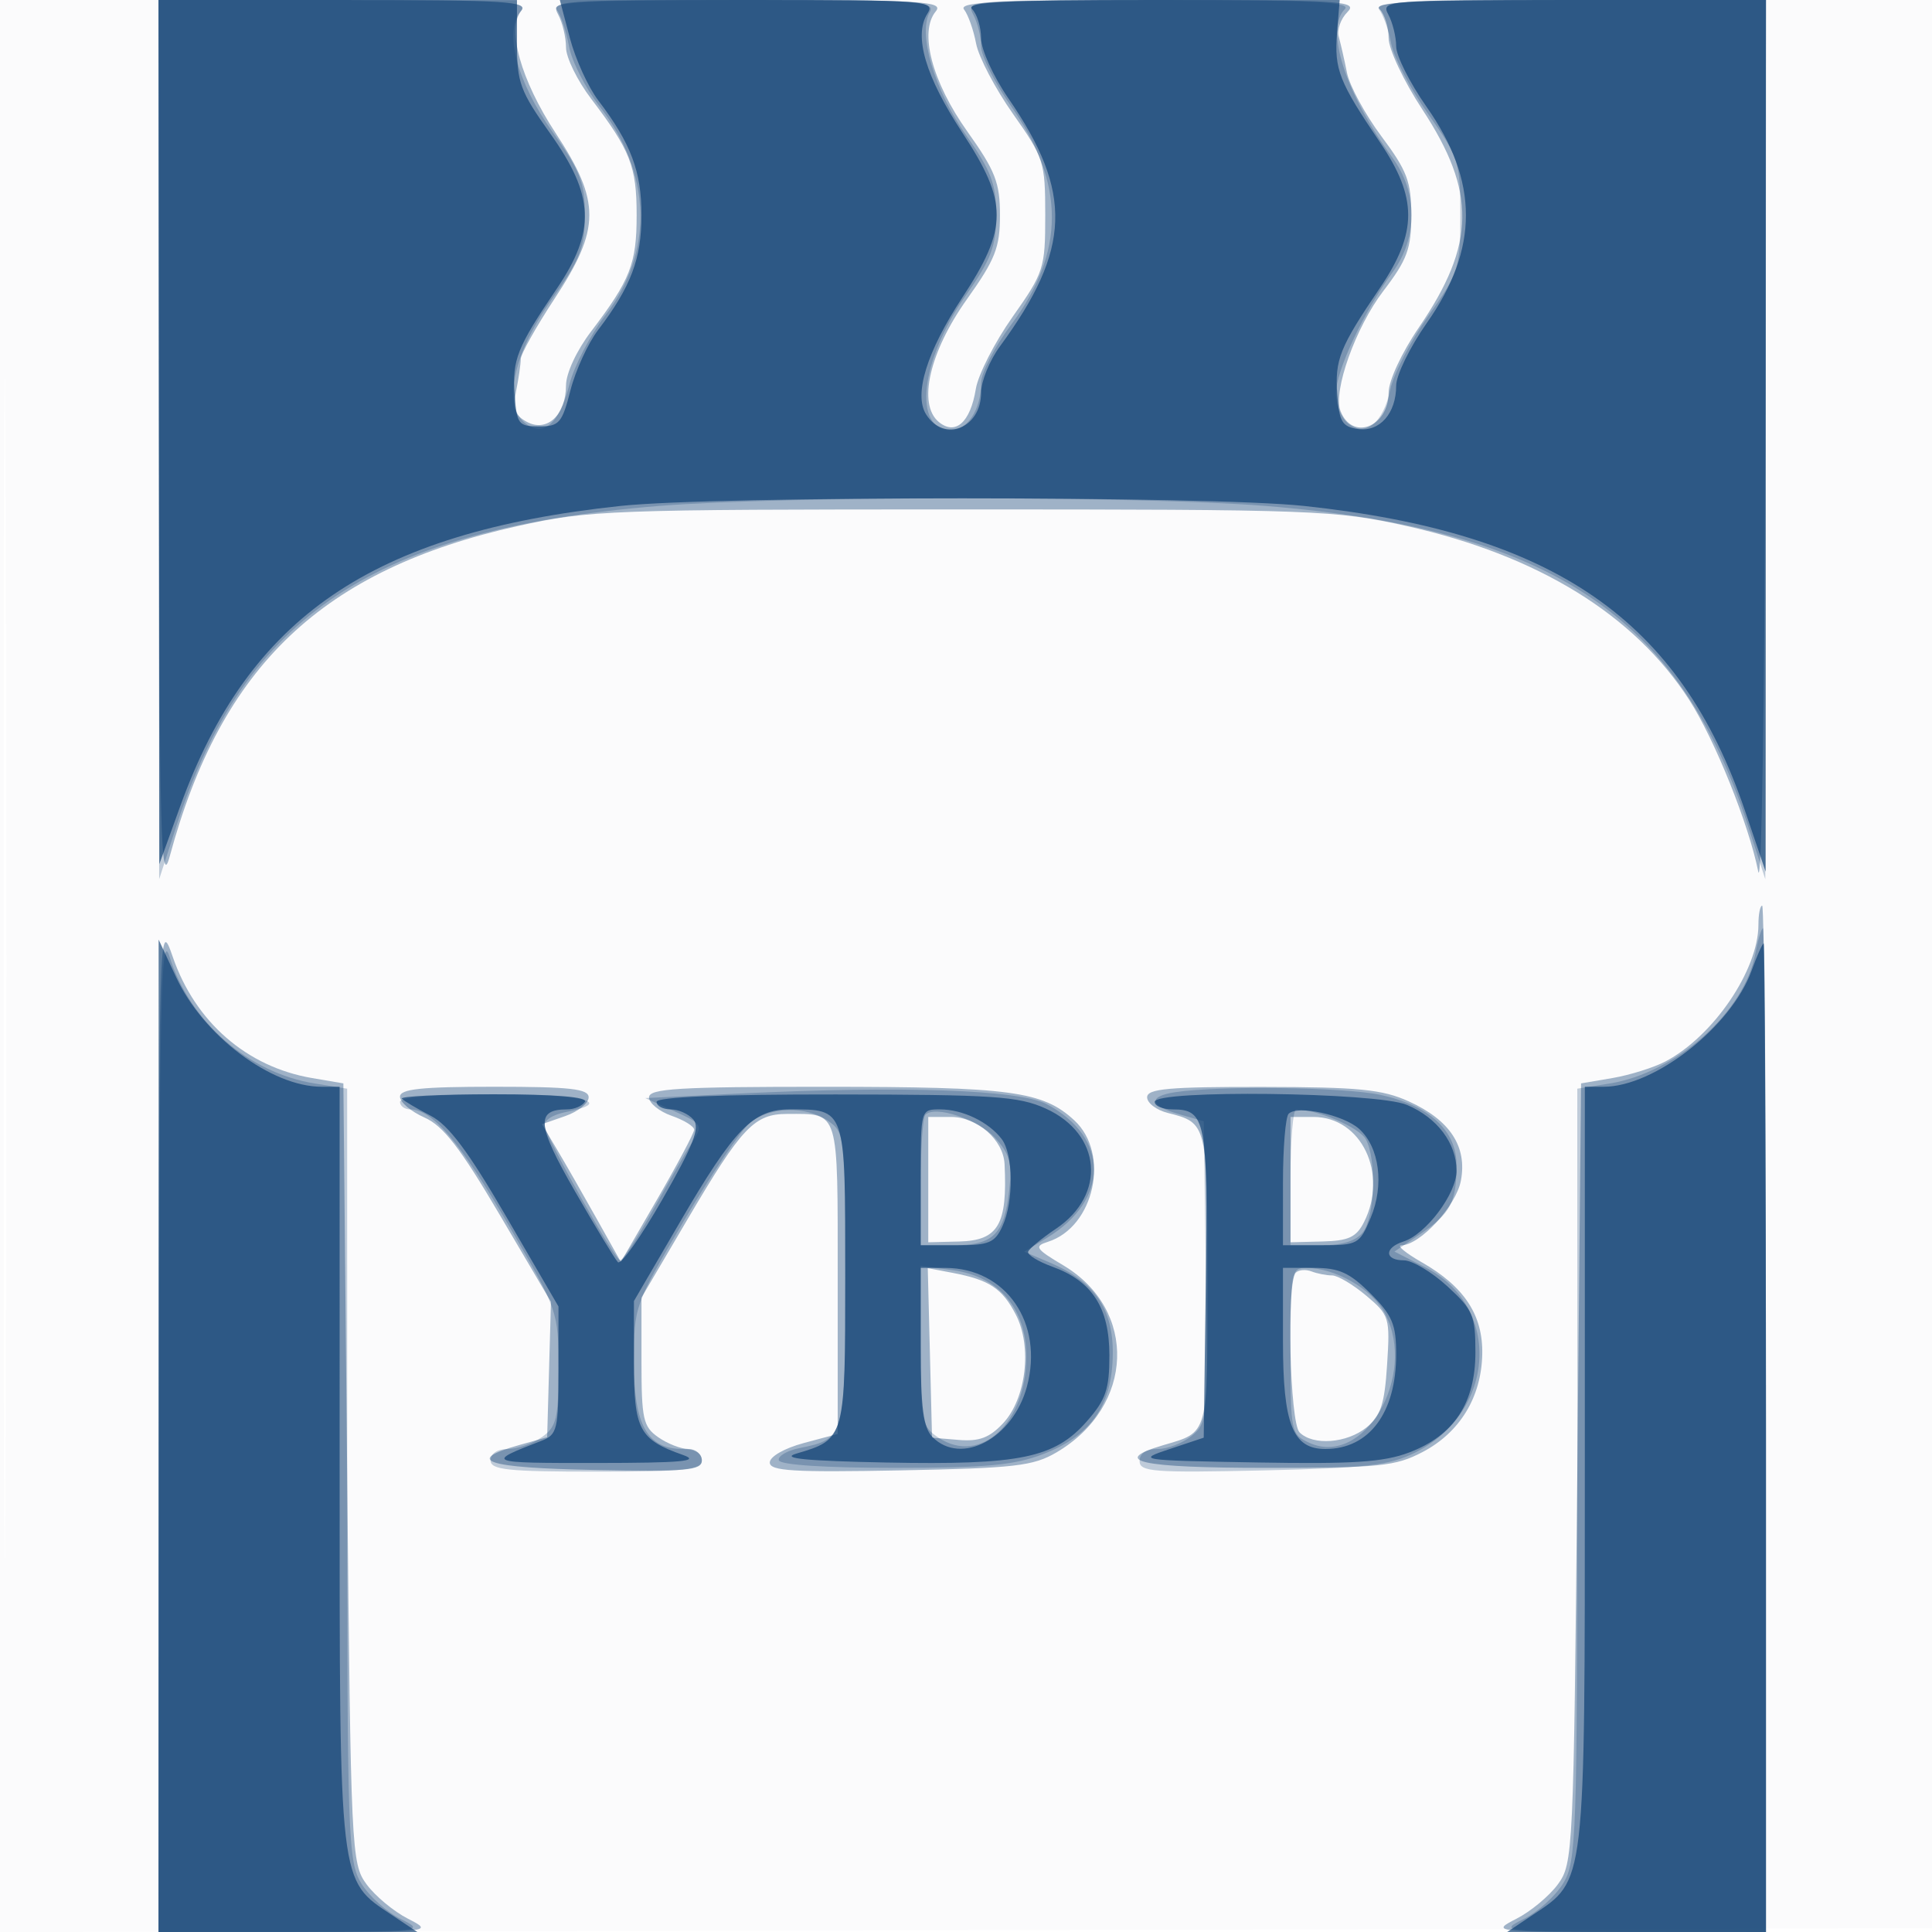 <svg xmlns="http://www.w3.org/2000/svg" width="256" height="256"><path fill-opacity=".016" d="M0 128.004v128.004l128.25-.254 128.25-.254.254-127.75L257.008 0H0v128.004m.485.496c0 70.4.119 99.053.265 63.672.146-35.38.146-92.98 0-128C.604 29.153.485 58.1.485 128.5" fill="#00356b" fill-rule="evenodd"/><path fill-opacity=".366" d="M21.066 59.25c.057 51.623.239 58.606 1.416 54.25 6.834-25.314 20.248-38.046 46.153-43.806C78.053 67.599 80.722 67.5 127.5 67.5c46.778 0 49.447.099 58.865 2.194 17.391 3.867 30.235 11.774 37.49 23.079 3.369 5.251 7.875 16.472 9.126 22.727.44 2.201.849-22.869.909-55.75L234 0h-26.2c-20.378 0-25.933.267-25 1.2.66.66 1.2 2.393 1.2 3.852 0 1.458 2.007 5.707 4.46 9.442 7.196 10.956 7.09 17.843-.446 28.891-2.279 3.341-4.014 7.07-4.014 8.628 0 4.583-4.843 6.443-6.376 2.449-1.015-2.644 2.001-11.09 5.678-15.906 3.164-4.144 3.698-5.591 3.698-10.019 0-4.466-.541-5.901-3.944-10.461-2.169-2.908-4.227-6.701-4.574-8.431-.347-1.73-.838-3.885-1.091-4.79-.252-.904.264-2.367 1.146-3.25C180.011.132 177.956 0 153.449 0c-21.212 0-26.492.257-25.712 1.25.54.688 1.26 2.721 1.601 4.519.341 1.798 2.542 5.994 4.891 9.325 4.091 5.802 4.271 6.366 4.271 13.406 0 7.053-.174 7.596-4.321 13.477-2.377 3.37-4.572 7.672-4.879 9.559-.719 4.431-2.705 6.202-4.906 4.376-2.832-2.35-1.237-9.283 3.747-16.287 3.747-5.266 4.359-6.827 4.359-11.125 0-4.292-.612-5.86-4.321-11.072-4.683-6.579-6.428-13.218-4.187-15.918C125.104.17 122.299 0 99.087 0 73.536 0 72.954.045 73.965 1.934 74.534 2.998 75 4.958 75 6.29c0 1.333 1.504 4.4 3.342 6.816 5.186 6.819 6.017 8.945 6.017 15.394s-.831 8.575-6.017 15.394C76.405 46.441 75 49.458 75 51.072c0 3.903-2.519 6.256-5.176 4.834-1.613-.864-1.911-1.721-1.431-4.123.334-1.668.607-3.56.607-4.205 0-.644 2.025-4.255 4.5-8.023 6.086-9.267 6.107-12.812.126-21.918-4.624-7.039-6.524-13.85-4.533-16.249C70.07.21 66.515 0 45.622 0H21l.066 59.25M233 122.532c0 5.997-5.989 14.8-12.326 18.119-1.555.813-4.705 1.8-7 2.192l-4.174.712-.5 51.65c-.487 50.259-.556 51.726-2.571 54.473-1.139 1.552-3.614 3.609-5.5 4.57-3.385 1.726-3.195 1.749 14.821 1.75L234 256v-68c0-37.4-.225-68-.5-68s-.5 1.139-.5 2.532M21.033 188.75L21 256l18.25-.002c18.016-.001 18.206-.024 14.821-1.75-1.886-.961-4.361-3.018-5.5-4.57-2.015-2.747-2.084-4.214-2.571-54.473l-.5-51.65-4.174-.712c-8.621-1.472-15.449-7.41-18.424-16.026-1.817-5.261-1.837-4.606-1.869 61.933M53 145.32c0 .725 1.454 1.963 3.23 2.75 2.508 1.11 4.744 4 10.004 12.93l6.773 11.5-.254 8.97-.253 8.971-3.678 1.029c-7.388 2.068-4.512 3.026 9.928 3.307 12.235.239 14.25.062 14.25-1.25 0-.84-.8-1.527-1.777-1.527-.978 0-2.778-.701-4-1.557-2-1.4-2.223-2.407-2.223-10.031v-8.475l6.145-10.445c7.138-12.132 8.805-13.892 13.162-13.892 6.954 0 6.693-.853 6.693 21.872v20.536l-4.5 1.203c-2.568.687-4.5 1.794-4.5 2.579 0 1.127 3.118 1.315 17.25 1.043 15.237-.294 17.658-.573 20.747-2.387 10.32-6.063 10.783-18.886.894-24.783-3.692-2.201-3.902-2.525-2.031-3.119 6.155-1.953 8.271-11.665 3.504-16.082-4.187-3.881-8.418-4.45-33.114-4.456-19.282-.005-23.25.233-23.25 1.396 0 .771 1.35 1.873 3 2.448s2.99 1.407 2.978 1.848c-.012.441-2.201 4.562-4.866 9.158l-4.844 8.355-3.28-5.855c-1.804-3.221-4.157-7.327-5.228-9.125l-1.947-3.27 3.093-1.078c1.702-.593 3.094-1.71 3.094-2.481 0-1.128-2.443-1.402-12.5-1.402-9.685 0-12.5.297-12.5 1.32m99 .072c0 .765 1.235 1.701 2.744 2.08 5.231 1.313 5.256 1.417 5.256 22.091 0 20.9.204 20.138-5.886 21.937-7.126 2.105-3.055 3 13.642 3 15.066 0 17.145-.21 20.744-2.098 4.93-2.585 7.784-7.255 7.907-12.939.112-5.193-2.37-8.977-8.001-12.197-2.148-1.228-3.378-2.241-2.733-2.25 2.501-.035 7.274-5.216 7.905-8.581.849-4.525-1.451-8.02-6.906-10.497-3.502-1.59-6.622-1.898-19.422-1.916-12.371-.018-15.25.241-15.25 1.37m-29 10.912v8.305l4.097-.103c5.183-.13 6.409-2.221 6.014-10.256-.159-3.221-3.605-6.25-7.111-6.25h-3v8.304m48 0v8.305l4.246-.107c3.445-.086 4.481-.569 5.486-2.554 3.258-6.438-.342-13.948-6.687-13.948H171v8.304m-47.783 22.964l.283 11.232 3.531.297c2.706.228 4.077-.283 5.866-2.187 3.082-3.281 3.897-10.174 1.704-14.415-1.799-3.478-3.518-4.613-8.384-5.536l-3.282-.622.282 11.231m48.481-10.632c-1.239 1.238-.797 19.865.502 21.164 1.787 1.787 6.268 1.451 8.883-.666 1.872-1.516 2.383-3.081 2.716-8.323.398-6.241.305-6.545-2.771-9.134-1.75-1.472-3.785-2.677-4.523-2.677-.738 0-1.964-.239-2.725-.531-.762-.292-1.698-.217-2.082.167" fill="#00356b" fill-rule="evenodd"/><path fill-opacity=".239" d="M21.045 58.25l.044 58.25 2.277-7.024c9.067-27.981 26.318-39.415 64.029-42.441 16.618-1.334 63.592-1.334 80.21 0 37.711 3.026 54.962 14.46 64.029 42.441l2.277 7.024.044-58.25L234 0h-26.122c-20.755 0-25.921.257-25.141 1.25.54.688 1.26 2.721 1.601 4.519.341 1.798 2.542 5.994 4.891 9.325 4.091 5.802 4.271 6.366 4.271 13.406 0 7.036-.181 7.606-4.258 13.387-2.342 3.32-4.603 7.7-5.025 9.732-.928 4.465-3.33 6.362-5.633 4.451-.871-.723-1.58-2.497-1.574-3.942.011-2.947 3.722-10.879 7.497-16.026 3.377-4.602 3.377-10.602 0-15.204-6.239-8.506-8.97-17.035-6.307-19.698.933-.933-4.519-1.2-24.535-1.2-25.134 0-25.711.045-24.7 1.934.569 1.064 1.035 2.957 1.035 4.207s1.783 4.814 3.962 7.921c7.229 10.305 7.221 19.31-.024 29.021-2.166 2.903-3.938 6.352-3.938 7.663 0 3.459-1.781 6.254-3.985 6.254-5.104 0-4.087-9.228 1.967-17.859C131.35 34.339 132 32.619 132 28.5s-.65-5.839-4.018-10.641c-4.186-5.968-6.375-13.405-4.783-16.25C124.016.149 121.724 0 98.427 0c-20.4 0-25.468.257-24.68 1.25.546.688 1.285 2.875 1.642 4.86.357 1.986 2.188 5.586 4.068 8 6.913 8.877 7.205 19.269.777 27.645-2.004 2.61-4.158 6.749-4.787 9.198-1.356 5.276-3.498 7.08-5.969 5.028-2.92-2.423-1.389-9.256 3.663-16.356C76.888 34.359 77.5 32.798 77.5 28.5c0-4.292-.612-5.86-4.321-11.072-4.683-6.579-6.428-13.218-4.187-15.918C70.103.17 67.465 0 45.622 0H21l.045 58.25m.022 131L21 256l17.75-.023c17.251-.022 17.655-.069 14.371-1.687-1.858-.915-4.219-3.043-5.246-4.727-1.759-2.885-1.868-6.033-1.871-54.185L46 144.256l-4.25-.68c-8.83-1.412-16.586-8.168-19.28-16.798-1.146-3.668-1.346 5.245-1.403 62.472m211.521-62.868c-1.451 7.737-10.499 15.781-19.338 17.194l-4.25.68-.004 51.122c-.003 48.152-.112 51.3-1.871 54.185-1.027 1.684-3.388 3.812-5.246 4.727-3.284 1.618-2.88 1.665 14.371 1.687L234 256v-66.5c0-36.575-.175-66.5-.389-66.5-.213 0-.674 1.522-1.023 3.382M98 144.898l-12.5.602 3.867 1.748c3.684 1.665 3.798 1.853 2.415 4-.798 1.238-3.139 5.289-5.202 9.002-2.064 3.713-4.051 6.744-4.416 6.736-.687-.015-9.414-15.517-9.989-17.746-.188-.726.976-1.52 2.75-1.875 6.63-1.326 2.49-2.365-9.425-2.365-7.667 0-12.5.387-12.5 1 0 .55.614 1 1.365 1 2.925 0 6.687 4.433 13.029 15.354C73.953 173.65 74 173.784 74 181.308c0 6.698-.258 7.76-2.223 9.135-1.222.856-3.247 1.557-4.5 1.557-1.357 0-2.277.606-2.277 1.5 0 1.262 2.222 1.5 14 1.5s14-.238 14-1.5c0-.933-.944-1.5-2.5-1.5-4.722 0-6.5-3.141-6.5-11.488 0-7.43.051-7.573 6.626-18.75 3.645-6.194 7.582-12.039 8.75-12.99 2.655-2.16 7.483-2.26 10.401-.215 2.167 1.517 2.223 2.045 2.223 20.877 0 21.137-.02 21.209-6.056 22.444-1.674.342-2.908 1.072-2.744 1.622.183.609 6.166 1 15.3 1 12.135 0 15.905-.349 19.737-1.828 6.366-2.456 9.149-6.466 9.214-13.276.056-5.98-2.426-9.579-8.345-12.098l-3.393-1.445 3.027-1.841c8.308-5.053 8.285-13.303-.051-17.71-3.62-1.913-19.064-2.447-40.689-1.404m57.75-.182c-3.683.558-3.473 1.787.5 2.926l3.25.931.28 19.964c.272 19.36.215 20.016-1.861 21.713-1.177.963-3.216 1.75-4.53 1.75-1.525 0-2.389.58-2.389 1.603 0 1.419 1.857 1.561 16.25 1.237 13.733-.308 16.868-.673 20.237-2.352 10.749-5.359 11.535-19.375 1.377-24.557l-4.095-2.09 3.489-2.371c3.961-2.691 4.742-4.189 4.742-9.1 0-4.577-3.626-7.91-10.123-9.303-4.748-1.018-21.307-1.232-27.127-.351m-33.132 2.999c-.34.34-.618 4.368-.618 8.952V165h4.378c5.249 0 6.691-1.435 7.354-7.318.4-3.549.068-4.775-1.873-6.896-2.261-2.473-7.949-4.363-9.241-3.071M171 156v9h4.14c2.77 0 4.579-.579 5.468-1.75 1.578-2.079 1.811-9.598.38-12.272-.839-1.568-6.381-3.951-9.238-3.972-.412-.003-.75 4.044-.75 8.994m-49 22.345c0 10.088.118 10.686 2.394 12.178 5.544 3.632 11.595-1.979 11.602-10.757.005-6.353-3.641-10.641-9.746-11.459l-4.25-.57v10.608m49 .676c0 10.786.053 11.046 2.5 12.161 7.214 3.287 14.325-8.818 10.043-17.098-1.683-3.255-6.57-6.084-10.511-6.084-1.92 0-2.032.609-2.032 11.021" fill="#00356b" fill-rule="evenodd"/><path fill-opacity=".628" d="M21.056 57.25l.056 57.25 2.765-7.657c9.077-25.13 25.424-36.285 58.334-39.804 12.585-1.346 77.993-1.346 90.578 0 33.185 3.549 49.843 15.069 58.44 40.416l2.728 8.045.022-57.75L234 0h-25.535c-24.936 0-25.511.045-24.5 1.934.569 1.064 1.035 2.957 1.035 4.207s1.808 4.85 4.018 8c6.955 9.915 6.964 18.79.03 28.675-2.226 3.174-4.048 6.903-4.048 8.286 0 3.676-2.178 6.149-5.056 5.743-2.09-.295-2.488-.955-2.75-4.557-.336-4.634.305-6.235 5.67-14.16 4.969-7.34 4.969-11.916 0-19.256-5.43-8.021-6.081-9.675-5.699-14.479L177.514 0h-24.957c-19.411 0-24.69.267-23.757 1.2.66.66 1.2 2.41 1.2 3.888 0 1.478 1.622 5.045 3.604 7.927 8.599 12.501 8.346 19.99-1.111 32.883-1.371 1.869-2.493 4.626-2.493 6.127 0 4.718-4.907 6.664-7.285 2.888-1.667-2.647.095-8.327 4.809-15.505 6.059-9.224 6.059-12.592 0-21.816-4.882-7.433-6.479-12.834-4.657-15.751C123.972.072 123.048 0 99.099 0H74.181l1.334 5.056c.734 2.782 2.426 6.494 3.761 8.25C83.597 18.99 85 22.716 85 28.5c0 5.792-1.403 9.509-5.744 15.22-1.347 1.771-2.997 5.371-3.667 8-1.108 4.344-1.488 4.78-4.154 4.78-2.734 0-2.956-.289-3.241-4.212-.335-4.619.311-6.243 5.586-14.039 5.182-7.657 4.986-12.321-.863-20.542C68.927 12.1 68.5 10.945 68.5 5.753V.006L44.75.003 21 0l.056 57.25m-.046 133L21 256h34.296l-3.398-2.27c-7.038-4.702-6.895-3.465-6.896-59.48L45 144h-2.378c-6.687 0-15.667-6.753-19.271-14.493L21.02 124.5l-.01 65.75m211.085-61.635C229.421 136.01 219.25 144 212.511 144H210l-.002 50.25c-.001 56.015.142 54.778-6.896 59.48l-3.398 2.27H234v-65.5c0-36.025-.135-65.5-.299-65.5-.165 0-.887 1.627-1.606 3.615M53.254 145.588c.323.323 2.036 1.335 3.805 2.25 2.39 1.234 4.983 4.699 10.079 13.47L74 173.116v8.463c0 7.853-.162 8.527-2.25 9.333-7.508 2.9-7.378 2.953 7.25 2.941 11.386-.008 13.856-.237 11.5-1.062-5.804-2.035-6.5-3.347-6.5-12.25v-8.148l6.09-10.447C97.313 149.558 99.799 147 104.622 147c7.473 0 7.378-.283 7.378 21.88 0 21.809-.003 21.821-6.5 23.736-2.137.63 1.316.968 12 1.177 17.673.346 22.241-.595 26.514-5.462 2.516-2.865 2.986-4.24 2.986-8.731 0-6.314-2.266-9.843-7.545-11.752-1.916-.693-3.365-1.591-3.22-1.994.146-.404 1.809-1.773 3.696-3.044 6.714-4.52 6.029-12.561-1.355-15.915-3.595-1.633-6.876-1.854-27.826-1.873-15.181-.014-23.75.339-23.75.978 0 .55.845 1 1.878 1 1.032 0 2.389.616 3.014 1.369.884 1.066-.02 3.39-4.085 10.494-2.871 5.018-5.541 8.789-5.934 8.38-.393-.408-2.954-4.636-5.692-9.395-5.05-8.779-5.248-10.848-1.04-10.848.958 0 2.019-.45 2.359-1 .4-.647-3.879-1-12.108-1-6.999 0-12.461.264-12.138.588M153 146c0 .55 1.07 1 2.378 1 4.402 0 4.681 1.47 4.393 23.128L159.5 190.5 155 192c-4.423 1.474-4.227 1.505 11.5 1.783 12.806.227 16.846-.039 20.237-1.328 5.931-2.254 8.763-6.547 8.763-13.282 0-4.874-.317-5.618-3.735-8.75-2.055-1.883-4.642-3.423-5.75-3.423-2.578 0-2.617-1.674-.059-2.486 2.989-.949 7.044-6.342 7.044-9.368 0-3.659-2.571-7.069-6.599-8.752C182.384 144.716 153 144.369 153 146m-31 10v9h4.839c4.216 0 4.99-.328 6-2.547 1.502-3.295 1.436-9.512-.121-11.54-1.739-2.265-5.172-3.913-8.152-3.913-2.565 0-2.566.005-2.566 9m48.75-8.421c-.412.415-.75 4.504-.75 9.088V165h5.051c4.87 0 5.106-.131 6.581-3.662 1.804-4.318 1.154-9.316-1.528-11.743-2.065-1.87-8.188-3.189-9.354-2.016M122 178.429c0 8.147.344 10.772 1.571 12 3.819 3.818 10.656.157 12.5-6.693 2.265-8.412-2.764-15.723-10.821-15.732L122 168v10.429m48-.652c0 10.952 1.293 14.223 5.622 14.223 5.796 0 9.378-4.794 9.378-12.55 0-3.955-.508-5.158-3.4-8.05-2.761-2.761-4.171-3.4-7.5-3.4H170v9.777" fill="#00356b" fill-rule="evenodd"/></svg>